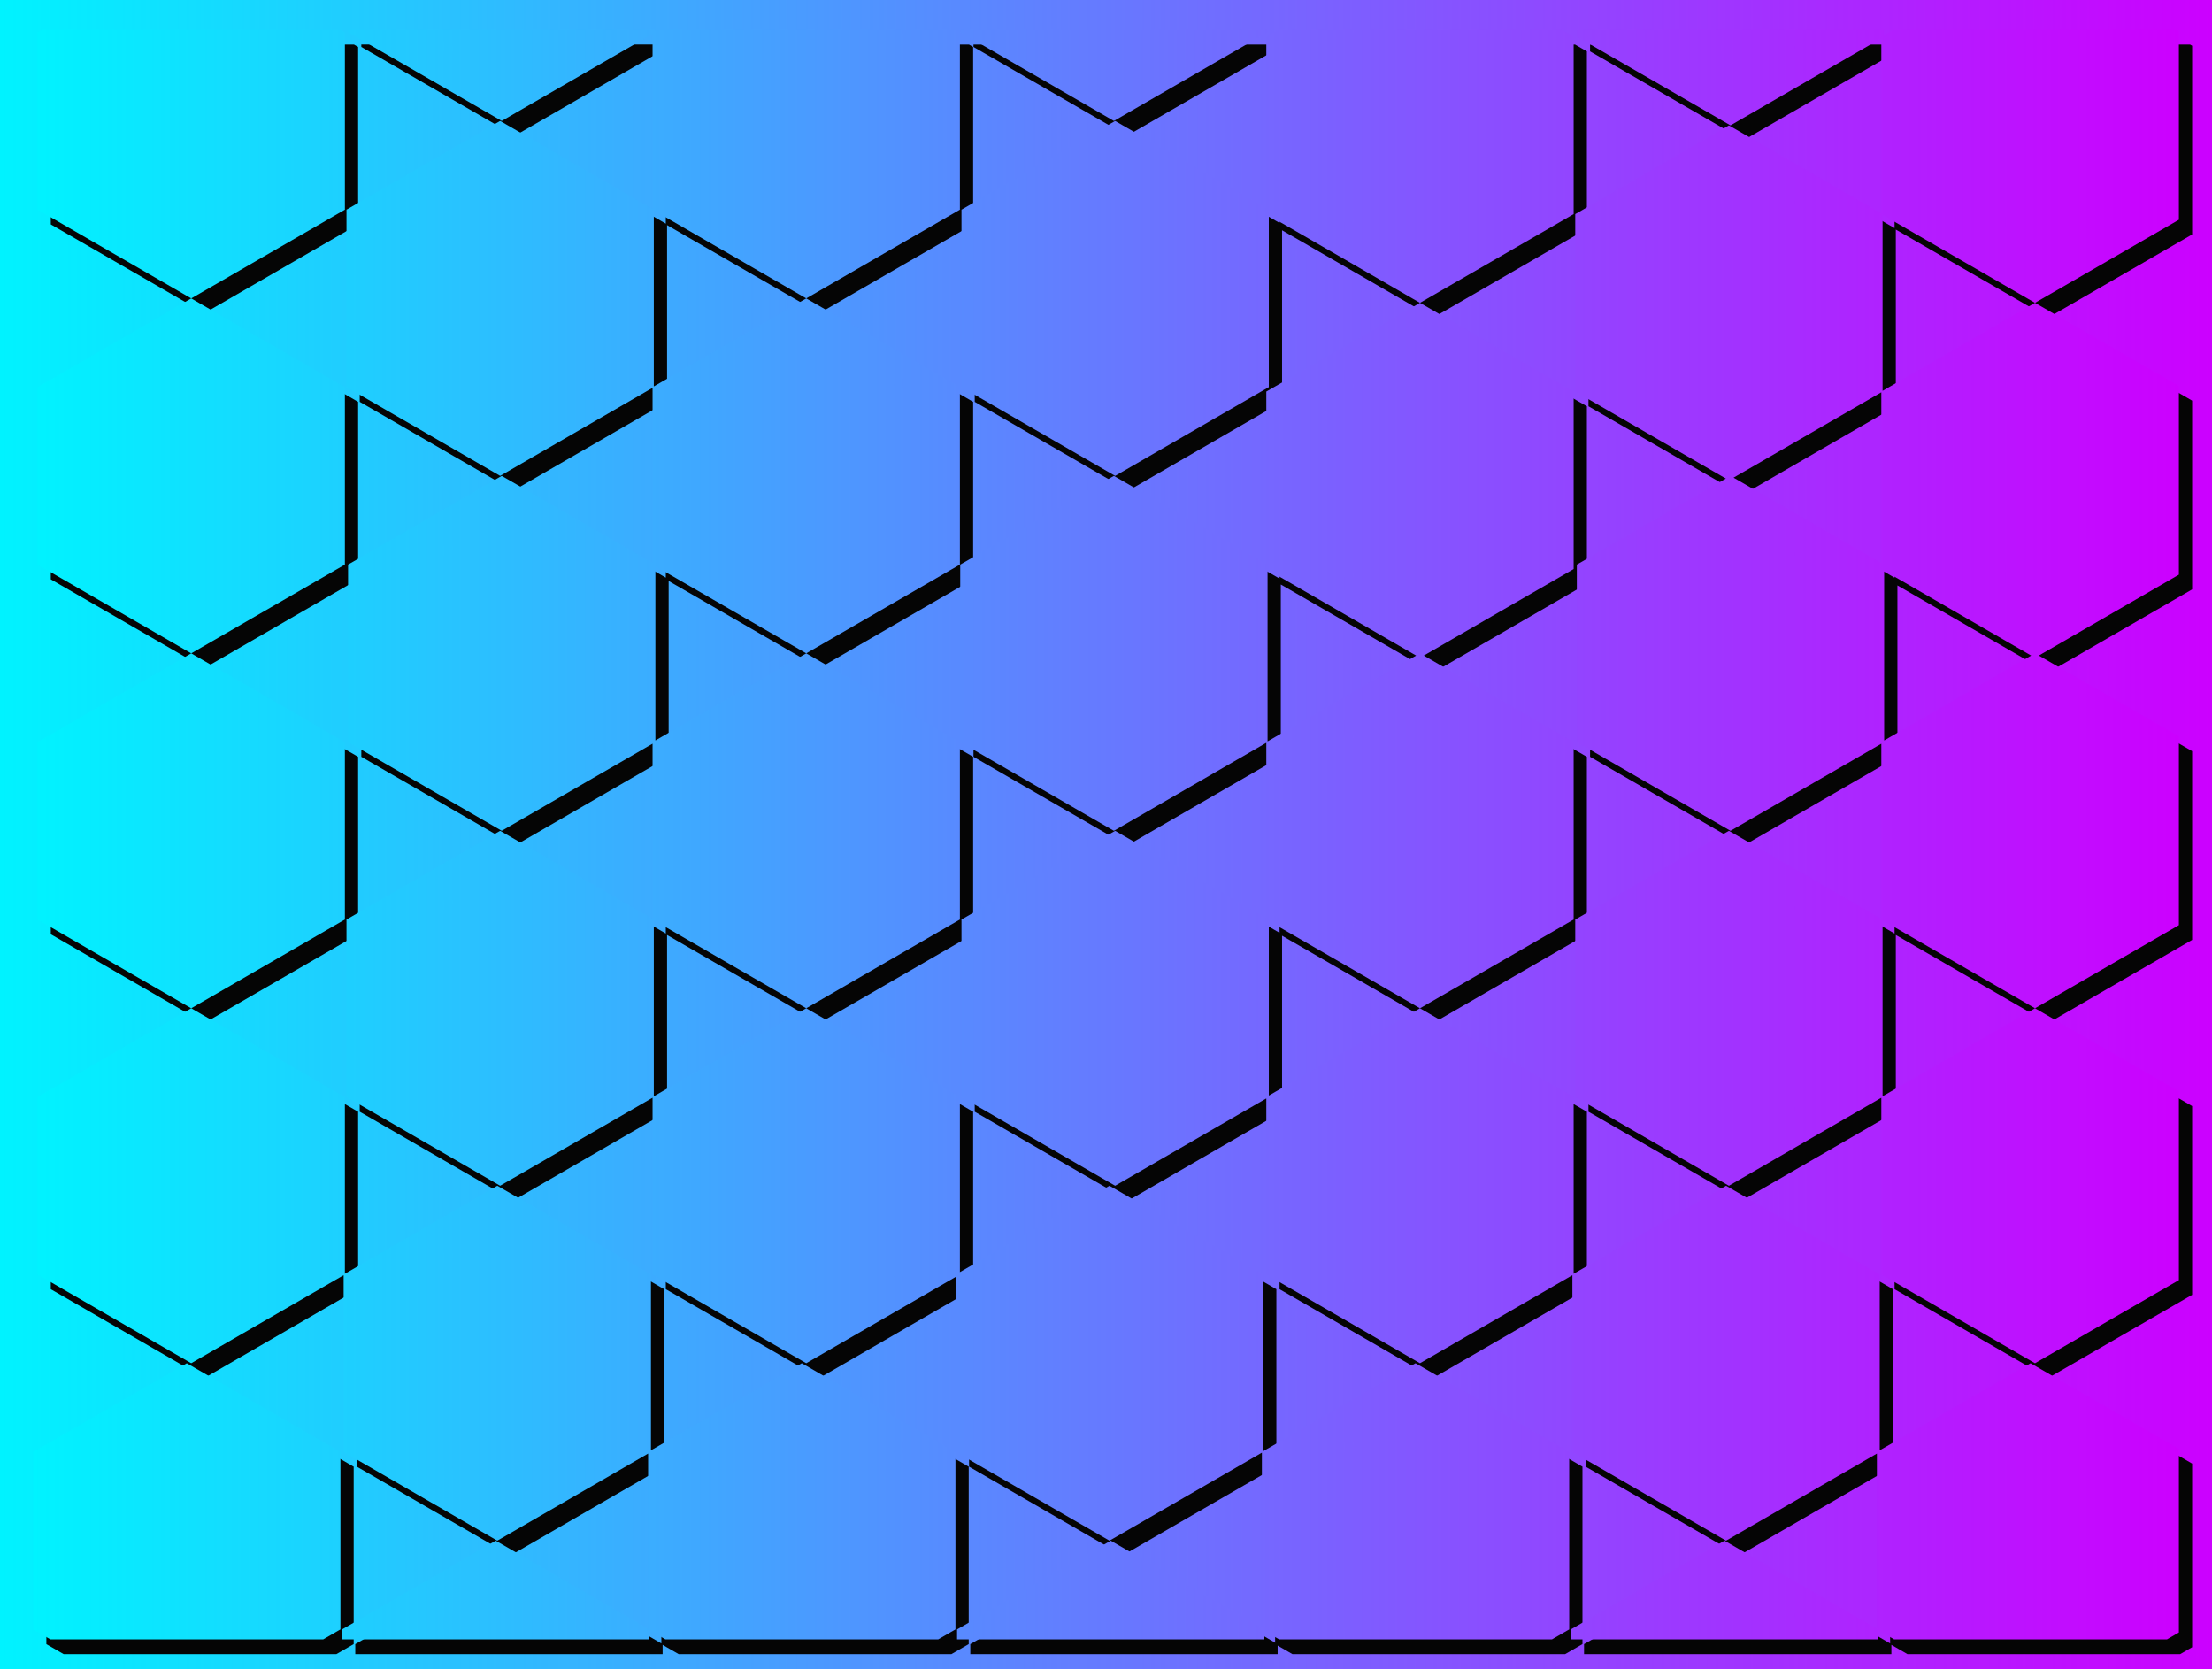 <svg version="1.1" xmlns="http://www.w3.org/2000/svg" xmlns:xlink="http://www.w3.org/1999/xlink" width="501" height="378" viewBox="0,0,501,378"><defs><linearGradient x1="-10.5" y1="180" x2="490.5" y2="180" gradientUnits="userSpaceOnUse" id="color-1"><stop offset="0" stop-color="#00f3ff"/><stop offset="1" stop-color="#cc00ff"/></linearGradient><linearGradient x1="-3" y1="180" x2="483" y2="180" gradientUnits="userSpaceOnUse" id="color-2"><stop offset="0" stop-color="#00f3ff"/><stop offset="1" stop-color="#cc00ff"/></linearGradient></defs><g transform="translate(10.5,9)"><g data-paper-data="{&quot;isPaintingLayer&quot;:true}" stroke="none" stroke-linecap="butt" stroke-linejoin="miter" stroke-miterlimit="10" stroke-dasharray="" stroke-dashoffset="0" style="mix-blend-mode: normal"><path d="M-10.5,369v-378h501v378z" fill="url(#color-1)" fill-rule="nonzero" stroke-width="0"/><path d="M279.593,1.083h-69.608v0.545l34.805,20.094l34.804,-20.094zM141.243,1.083h67.72l0.945,0.545v40.188l-34.805,20.094l-34.52,-19.931v39.861l34.52,-19.931l34.805,20.094v40.188l-34.805,20.095l-34.16,-19.722v39.444l34.16,-19.721l34.805,20.094v40.188l-34.805,20.094l-34.52,-19.93v39.861l34.52,-19.931l34.805,20.094v39.654l33.877,-19.559l34.804,20.095v40.024l34.521,-19.93l34.804,20.094v40.188l-3.912,2.259h-61.784l-3.345,-1.932v1.932h-69.608v-2.259l34.804,-20.094l34.238,19.767v-39.697l-34.52,19.93l-34.805,-20.094v-39.654l-33.877,19.559l-34.804,-20.094v-40.025l-34.521,19.93l-34.804,-20.094v-40.188l34.804,-20.094l34.521,19.93v-39.653l-34.161,19.722l-34.804,-20.094v-40.189l34.804,-20.094l34.161,19.722v-39.653l-34.521,19.931l-34.804,-20.094v-40.188l34.804,-20.094l34.521,19.931v-39.653l-34.161,19.722l-34.804,-20.094v-0.545h69.609v0.173zM1.949,1.083h67.72l0.944,0.545v40.188l-34.804,20.094l-34.804,-20.094v-40.188zM0,323.136v40.188l3.912,2.259h61.784l3.912,-2.259v-40.188l-34.804,-20.094zM204.991,365.583l3.912,-2.259v-40.188l-34.805,-20.094l-34.16,19.722v-39.817l-34.805,-20.095l-34.521,19.931v-40.025l-34.804,-20.094l34.804,-20.094v-40.188l-34.804,-20.094l-34.804,20.094v40.188l34.804,20.094l-34.804,20.094v40.189l34.804,20.094l34.521,-19.931v40.025l34.804,20.094l34.161,-19.722v39.654l-34.521,-19.931l-34.804,20.094v2.259h69.608v-2.095l3.629,2.095zM35.809,61.911l34.804,20.094v40.188l-34.804,20.095l-34.804,-20.095v-40.188zM486,364.022l-2.704,1.561h-61.784l-3.629,-2.095v2.095h-69.609v-2.259l34.805,-20.094l34.521,19.931v-39.654l-34.161,19.722l-34.804,-20.094v-40.025l-34.521,19.931l-34.804,-20.094v-39.862l-34.238,19.767l-34.805,-20.094v-40.188l34.805,-20.094l34.238,19.767v-39.698l-34.521,19.931l-34.805,-20.094v-40.189l34.805,-20.094l34.521,19.931v-39.02l34.804,-20.094l34.805,20.094v40.189l-33.934,19.592l33.934,19.592v40.188l-34.805,20.094l-34.238,-19.767v39.534l34.238,-19.767l34.805,20.094v40.025l34.52,-19.931l34.805,20.095v39.817l34.16,-19.722l33.597,19.396zM486,241.482v42.743l-32.591,18.817l-34.805,-20.094v-40.025l-34.521,19.93l-34.804,-20.094v-40.188l34.804,-20.094l34.521,19.93v-39.653l-34.16,19.722l-34.805,-20.094v-40.189l33.754,-19.488l-34.114,-19.696v-40.188l34.804,-20.094l34.521,19.931v-39.653l-34.16,19.722l-34.805,-20.094v-1.55h69.608v1.178l2.041,-1.178h64.239l0.472,0.273v42.743l-32.591,18.817l-34.521,-19.931v39.861l34.521,-19.931l32.591,18.817v42.743l-31.722,18.315l31.722,18.314v42.744l-32.591,18.816l-34.521,-19.93v39.861l34.521,-19.931zM346.233,1.083l2.685,1.55v40.188l-34.805,20.094l-34.238,-19.767v38.857l-34.804,20.094l-34.805,-20.094v-40.188l34.805,-20.094l34.238,19.767v-38.857l2.684,-1.55zM279.593,123.362l33.651,19.429l-33.651,19.428zM418.604,83.174l-33.47,19.325l33.47,19.324zM452.538,142.791l-33.29,19.219v-38.44z" fill="#050505" fill-rule="evenodd" stroke-width="1"/><path d="M276.593,-2.25h-69.608v0.545l34.805,20.094l34.804,-20.094zM138.243,-2.25h67.72l0.945,0.545v40.188l-34.805,20.094l-34.52,-19.931v39.861l34.52,-19.931l34.805,20.094v40.188l-34.805,20.095l-34.16,-19.722v39.444l34.16,-19.721l34.805,20.094v40.188l-34.805,20.094l-34.52,-19.93v39.861l34.52,-19.931l34.805,20.094v39.654l33.877,-19.559l34.804,20.095v40.024l34.521,-19.93l34.804,20.094v40.188l-3.912,2.259h-61.784l-3.345,-1.932v1.932h-69.608v-2.259l34.804,-20.094l34.238,19.767v-39.697l-34.52,19.93l-34.805,-20.094v-39.654l-33.877,19.559l-34.804,-20.094v-40.025l-34.521,19.93l-34.804,-20.094v-40.188l34.804,-20.094l34.521,19.93v-39.653l-34.161,19.722l-34.804,-20.094v-40.189l34.804,-20.094l34.161,19.722v-39.653l-34.521,19.931l-34.804,-20.094v-40.188l34.804,-20.094l34.521,19.931v-39.653l-34.161,19.722l-34.804,-20.094v-0.545h69.609v0.173zM-1.051,-2.25h67.72l0.944,0.545v40.188l-34.804,20.094l-34.804,-20.094v-40.188zM-3,319.803v40.188l3.912,2.259h61.784l3.912,-2.259v-40.188l-34.804,-20.094zM201.991,362.25l3.912,-2.259v-40.188l-34.805,-20.094l-34.16,19.722v-39.817l-34.805,-20.095l-34.521,19.931v-40.025l-34.804,-20.094l34.804,-20.094v-40.188l-34.804,-20.094l-34.804,20.094v40.188l34.804,20.094l-34.804,20.094v40.189l34.804,20.094l34.521,-19.931v40.025l34.804,20.094l34.161,-19.722v39.654l-34.521,-19.931l-34.804,20.094v2.259h69.608v-2.095l3.629,2.095zM32.809,58.578l34.804,20.094v40.188l-34.804,20.095l-34.804,-20.095v-40.188zM483,360.689l-2.704,1.561h-61.784l-3.629,-2.095v2.095h-69.609v-2.259l34.805,-20.094l34.521,19.931v-39.654l-34.161,19.722l-34.804,-20.094v-40.025l-34.521,19.931l-34.804,-20.094v-39.862l-34.238,19.767l-34.805,-20.094v-40.188l34.805,-20.094l34.238,19.767v-39.698l-34.521,19.931l-34.805,-20.094v-40.189l34.805,-20.094l34.521,19.931v-39.02l34.804,-20.094l34.805,20.094v40.189l-33.934,19.592l33.934,19.592v40.188l-34.805,20.094l-34.238,-19.767v39.534l34.238,-19.767l34.805,20.094v40.025l34.52,-19.931l34.805,20.095v39.817l34.16,-19.722l33.597,19.396zM483,238.149v42.743l-32.591,18.817l-34.805,-20.094v-40.025l-34.521,19.93l-34.804,-20.094v-40.188l34.804,-20.094l34.521,19.93v-39.653l-34.16,19.722l-34.805,-20.094v-40.189l33.754,-19.488l-34.114,-19.696v-40.188l34.804,-20.094l34.521,19.931v-39.653l-34.16,19.722l-34.805,-20.094v-1.55h69.608v1.178l2.041,-1.178h64.239l0.472,0.273v42.743l-32.591,18.817l-34.521,-19.931v39.861l34.521,-19.931l32.591,18.817v42.743l-31.722,18.315l31.722,18.314v42.744l-32.591,18.816l-34.521,-19.93v39.861l34.521,-19.931zM343.233,-2.25l2.685,1.55v40.188l-34.805,20.094l-34.238,-19.767v38.857l-34.804,20.094l-34.805,-20.094v-40.188l34.805,-20.094l34.238,19.767v-38.857l2.684,-1.55zM276.593,120.029l33.651,19.429l-33.651,19.428zM415.604,79.84l-33.47,19.325l33.47,19.324zM449.538,139.457l-33.29,19.219v-38.44z" fill="url(#color-2)" fill-rule="evenodd" stroke-width="1"/></g></g></svg>